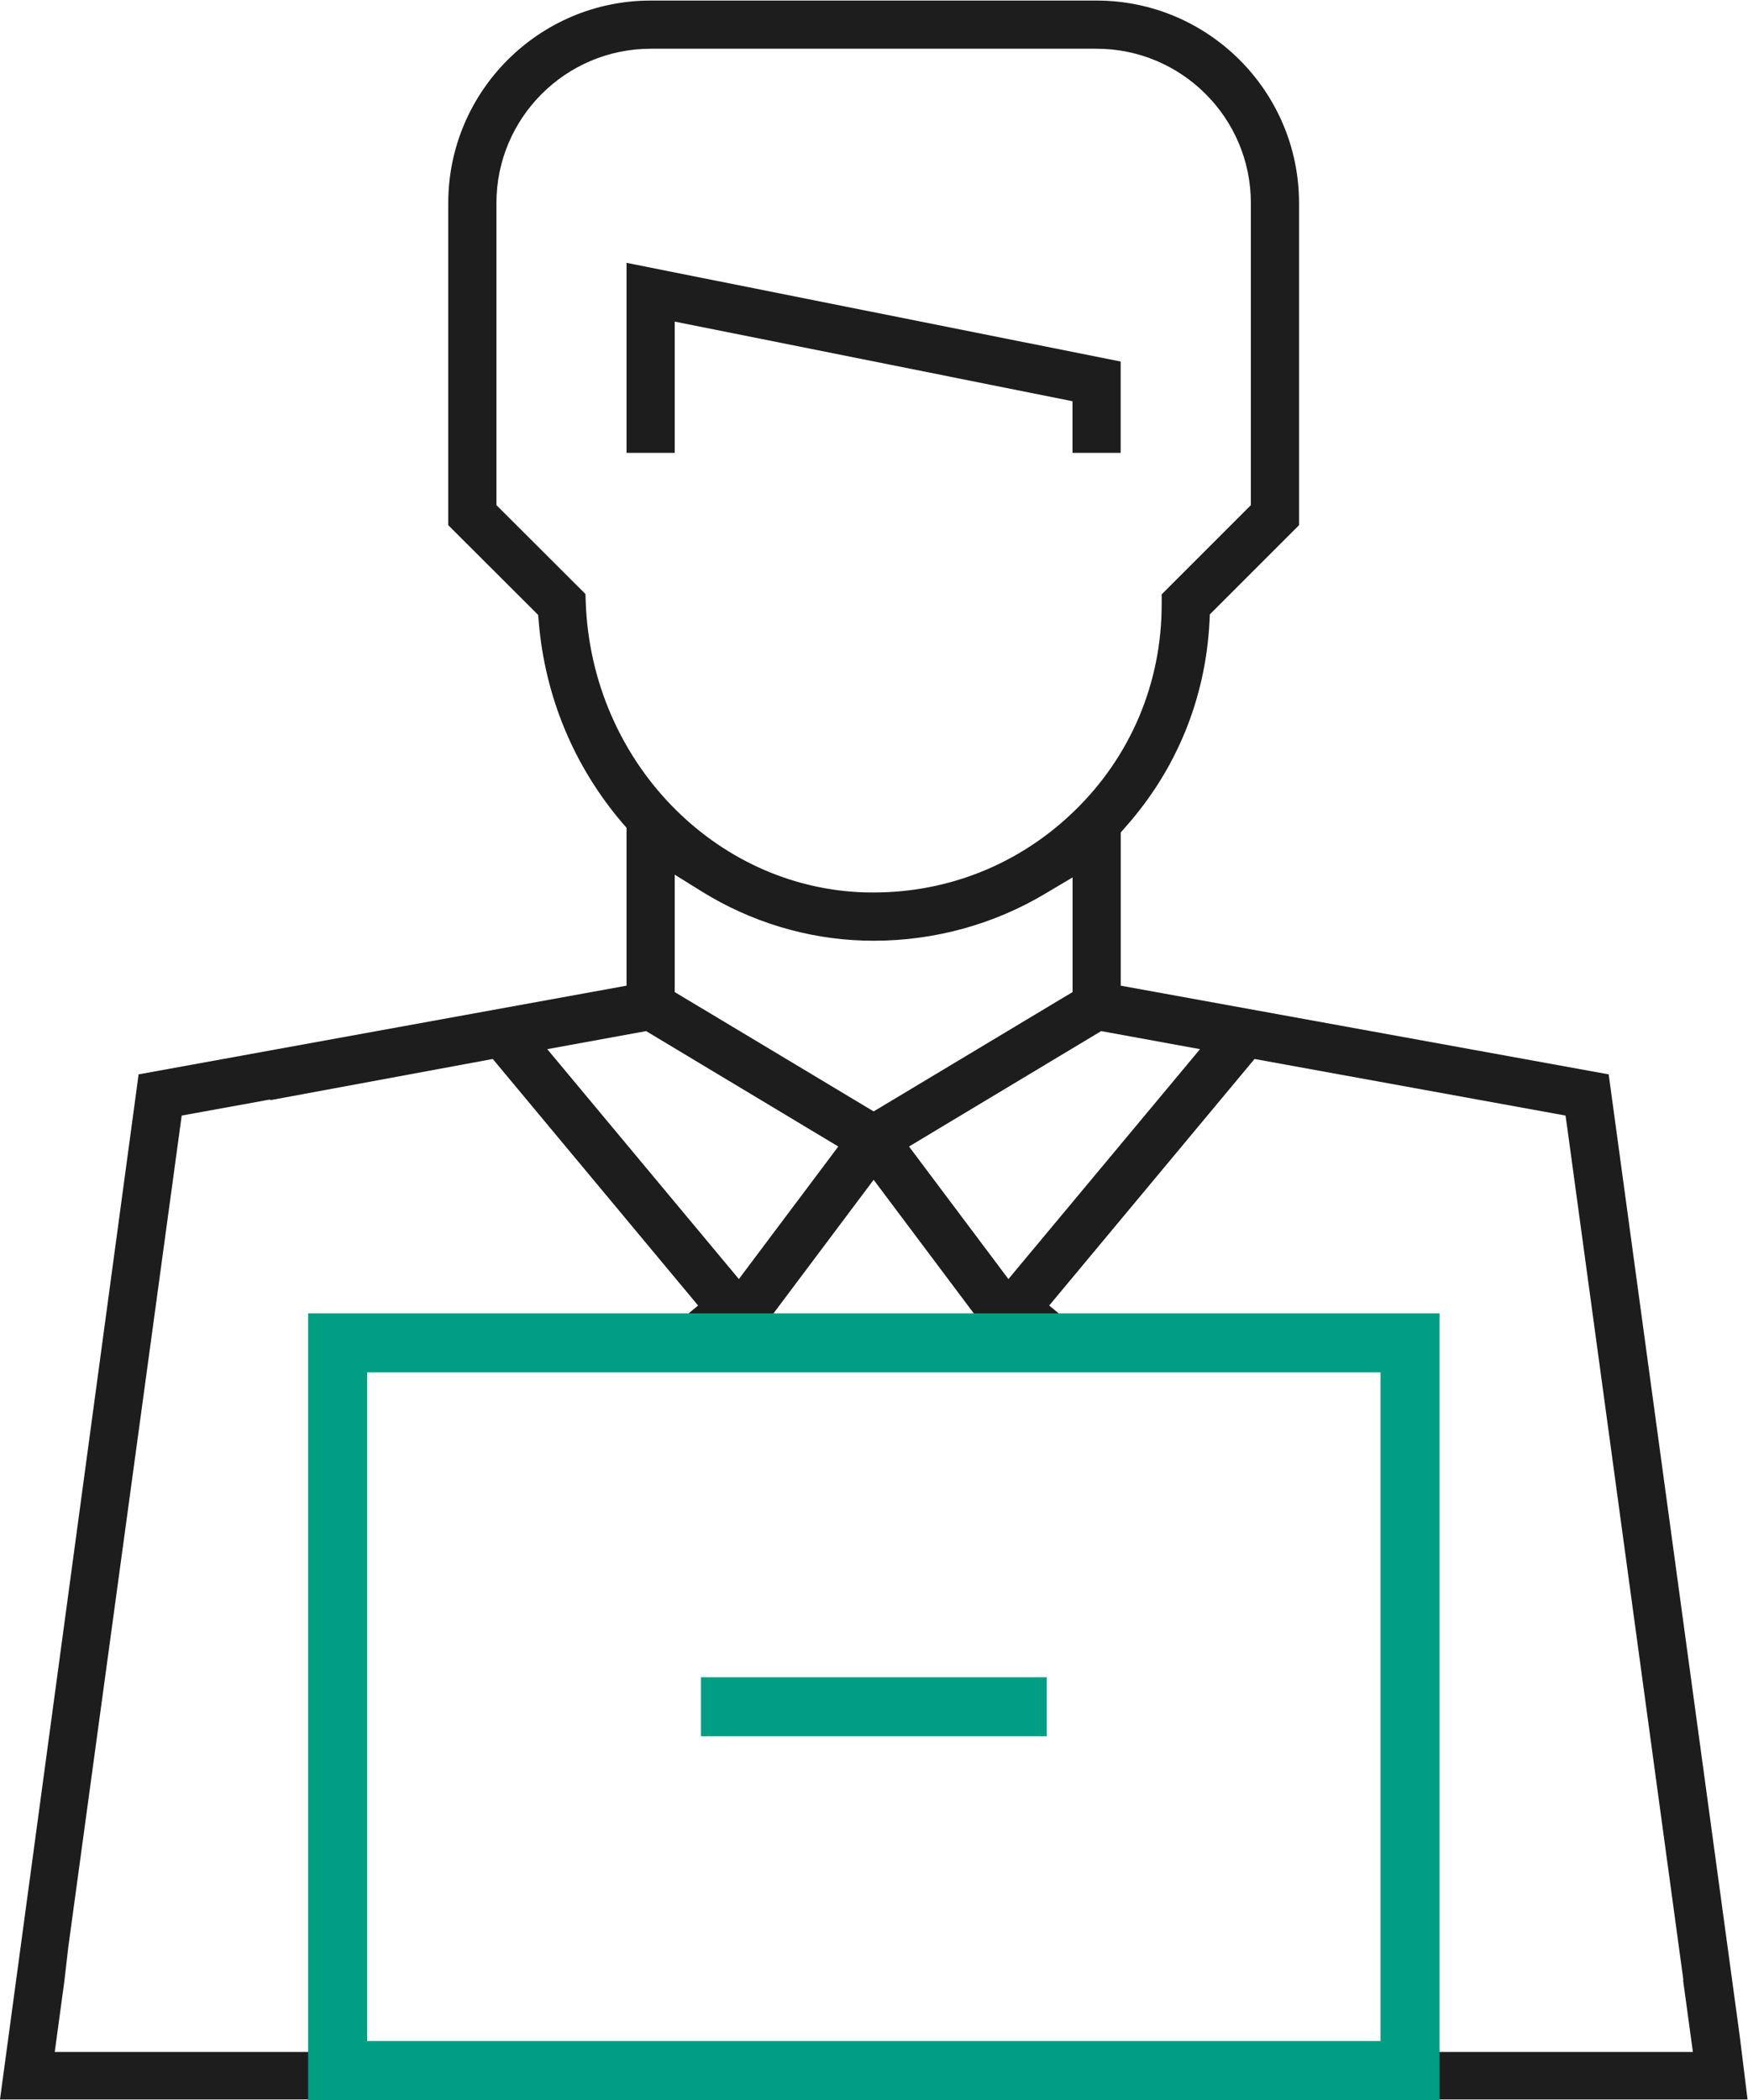 <?xml version="1.0" encoding="UTF-8" standalone="no"?>
<svg
   xmlns:dc="http://purl.org/dc/elements/1.1/"
   xmlns:cc="http://creativecommons.org/ns#"
   xmlns:rdf="http://www.w3.org/1999/02/22-rdf-syntax-ns#"
   xmlns:svg="http://www.w3.org/2000/svg"
   xmlns="http://www.w3.org/2000/svg"
   viewBox="0 0 28.007 33.642"
   height="33.642"
   width="28.007"
   xml:space="preserve"
   id="svg2"
   version="1.1"><defs
     id="defs6"><clipPath
       id="clipPath22"
       clipPathUnits="userSpaceOnUse"><path
         id="path20"
         d="M 0,25.231 H 21.005 V 0 H 0 Z" /></clipPath></defs><g
     transform="matrix(1.333,0,0,-1.333,0,33.642)"
     id="g10"><g
       transform="translate(8.11,21.373)"
       id="g12"><path
         id="path14"
         style="fill:#1d1d1d;fill-opacity:1;fill-rule:nonzero;stroke:none"
         d="M 0,0 4.781,-0.957 V -1.578 H 5.36 V -0.48 L -0.579,0.706 V -1.578 H 0 Z" /></g><g
       id="g16"><g
         clip-path="url(#clipPath22)"
         id="g18"><g
           transform="translate(12.121,9.866)"
           id="g24"><path
             id="path26"
             style="fill:#1d1d1d;fill-opacity:1;fill-rule:nonzero;stroke:none"
             d="M 0,0 -1.195,1.593 1.115,2.98 2.303,2.763 Z M -4.011,3.449 V 4.86 l 0.325,-0.202 c 0.588,-0.365 1.26,-0.569 1.942,-0.59 l 0.126,-0.002 c 0.73,0 1.445,0.197 2.066,0.569 L 0.771,4.827 V 3.449 L -1.62,2.015 Z M -3.24,0 -5.543,2.763 -4.355,2.98 -2.045,1.593 Z m -1.84,8.119 -0.004,0.114 -1.07,1.068 v 3.631 c 0,1.022 0.832,1.854 1.854,1.854 h 5.36 c 1.022,0 1.854,-0.832 1.854,-1.854 V 9.301 L 1.842,8.229 V 8.108 C 1.842,7.163 1.469,6.28 0.791,5.624 0.139,4.991 -0.714,4.646 -1.62,4.646 c -0.036,0 -0.071,0 -0.107,0.001 -1.805,0.055 -3.278,1.58 -3.353,3.472 M 5.052,-9.859 H 8.884 L 8.791,-9.104 7.215,2.46 1.35,3.526 V 5.367 L 1.403,5.428 C 2.021,6.121 2.371,6.979 2.417,7.906 L 2.421,7.988 3.493,9.06 v 3.872 c 0,1.341 -1.092,2.433 -2.433,2.433 H -4.3 c -1.342,0 -2.433,-1.092 -2.433,-2.433 V 9.06 l 1.08,-1.078 0.007,-0.078 C -5.571,7.002 -5.224,6.165 -4.641,5.482 L -4.59,5.423 V 3.526 L -10.455,2.46 -12.121,-9.859 h 3.777 v 0.57 h -3.119 l 0.115,0.847 v -10e-4 l 0.048,0.416 1.363,9.992 1.063,0.193 0.003,-0.008 2.673,0.495 2.468,-2.963 -0.164,-0.136 h 1.039 l 1.235,1.647 1.235,-1.647 H 0.638 L 0.645,-0.446 0.49,-0.318 2.958,2.645 6.696,1.965 6.718,1.812 8.113,-8.426 8.109,-8.424 8.227,-9.289 H 5.066 Z" /></g><path
           id="path28"
           style="fill:none;stroke:#009e82;stroke-width:0.709;stroke-linecap:butt;stroke-linejoin:miter;stroke-miterlimit:10;stroke-dasharray:none;stroke-opacity:1"
           d="m 4.058,0.354 h 12.89 V 9.099 H 4.058 Z" /><g
           transform="translate(8.425,4.726)"
           id="g30"><path
             id="path32"
             style="fill:none;stroke:#009e82;stroke-width:0.709;stroke-linecap:butt;stroke-linejoin:miter;stroke-miterlimit:10;stroke-dasharray:none;stroke-opacity:1"
             d="M 0,0 H 4.156" /></g></g></g></g></svg>